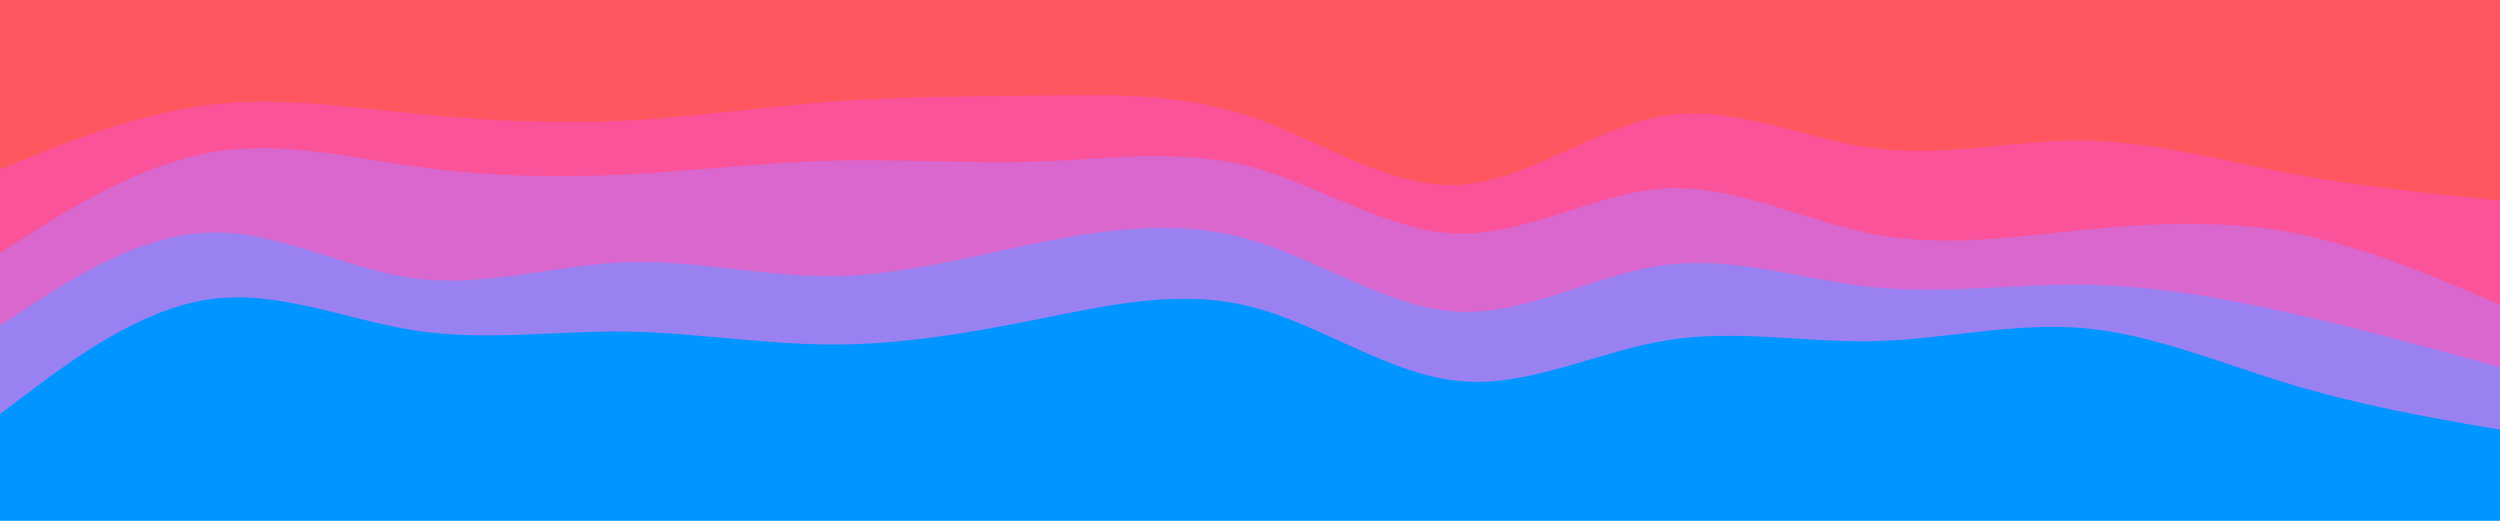 <svg id="visual" viewBox="0 0 960 200" width="960" height="200" xmlns="http://www.w3.org/2000/svg" xmlns:xlink="http://www.w3.org/1999/xlink" version="1.1"><path d="M0 67L13.3 61.7C26.7 56.3 53.3 45.7 80 42.3C106.7 39 133.3 43 160 45.7C186.7 48.3 213.3 49.7 240 48.3C266.7 47 293.3 43 320 41C346.7 39 373.3 39 400 38.7C426.7 38.3 453.3 37.7 480 46.7C506.7 55.7 533.3 74.3 560 73C586.7 71.7 613.3 50.3 640 46.3C666.7 42.3 693.3 55.7 720 59C746.7 62.3 773.3 55.7 800 56C826.7 56.3 853.3 63.7 880 68.7C906.7 73.7 933.3 76.3 946.7 77.7L960 79L960 0L946.7 0C933.3 0 906.7 0 880 0C853.3 0 826.7 0 800 0C773.3 0 746.7 0 720 0C693.3 0 666.7 0 640 0C613.3 0 586.7 0 560 0C533.3 0 506.7 0 480 0C453.3 0 426.7 0 400 0C373.3 0 346.7 0 320 0C293.3 0 266.7 0 240 0C213.3 0 186.7 0 160 0C133.3 0 106.7 0 80 0C53.3 0 26.7 0 13.3 0L0 0Z" fill="#ff5760"></path><path d="M0 99L13.3 90.7C26.7 82.3 53.3 65.7 80 60.7C106.7 55.7 133.3 62.3 160 66C186.7 69.7 213.3 70.3 240 69C266.7 67.7 293.3 64.3 320 63.7C346.7 63 373.3 65 400 64C426.7 63 453.3 59 480 66C506.7 73 533.3 91 560 91.7C586.7 92.3 613.3 75.7 640 74.3C666.7 73 693.3 87 720 92C746.7 97 773.3 93 800 90.3C826.7 87.7 853.3 86.3 880 91.3C906.7 96.3 933.3 107.7 946.7 113.3L960 119L960 77L946.7 75.7C933.3 74.3 906.7 71.7 880 66.7C853.3 61.7 826.7 54.3 800 54C773.3 53.7 746.7 60.3 720 57C693.3 53.7 666.7 40.3 640 44.3C613.3 48.3 586.7 69.7 560 71C533.3 72.3 506.7 53.7 480 44.7C453.3 35.7 426.7 36.3 400 36.7C373.3 37 346.7 37 320 39C293.3 41 266.7 45 240 46.3C213.3 47.7 186.7 46.3 160 43.7C133.3 41 106.7 37 80 40.3C53.3 43.7 26.7 54.3 13.3 59.7L0 65Z" fill="#fa5399"></path><path d="M0 127L13.3 118.3C26.7 109.7 53.3 92.3 80 91.3C106.7 90.3 133.3 105.7 160 109C186.7 112.3 213.3 103.7 240 102.7C266.7 101.7 293.3 108.3 320 108C346.7 107.7 373.3 100.3 400 95C426.7 89.7 453.3 86.3 480 94C506.7 101.7 533.3 120.3 560 121.7C586.7 123 613.3 107 640 103.7C666.7 100.3 693.3 109.7 720 112.3C746.7 115 773.3 111 800 111.3C826.7 111.7 853.3 116.3 880 122.3C906.7 128.3 933.3 135.7 946.7 139.3L960 143L960 117L946.7 111.3C933.3 105.7 906.7 94.3 880 89.3C853.3 84.3 826.7 85.7 800 88.3C773.3 91 746.7 95 720 90C693.3 85 666.7 71 640 72.3C613.3 73.7 586.7 90.3 560 89.7C533.3 89 506.7 71 480 64C453.3 57 426.7 61 400 62C373.3 63 346.7 61 320 61.7C293.3 62.3 266.7 65.7 240 67C213.3 68.3 186.7 67.7 160 64C133.3 60.3 106.7 53.7 80 58.7C53.3 63.7 26.7 80.3 13.3 88.7L0 97Z" fill="#d967cd"></path><path d="M0 161L13.3 151C26.7 141 53.3 121 80 117C106.7 113 133.3 125 160 129C186.7 133 213.3 129 240 129.3C266.7 129.7 293.3 134.3 320 134.3C346.7 134.3 373.3 129.7 400 124.3C426.7 119 453.3 113 480 119.7C506.7 126.3 533.3 145.7 560 148.3C586.7 151 613.3 137 640 132.7C666.7 128.3 693.3 133.7 720 133C746.7 132.3 773.3 125.7 800 128C826.7 130.3 853.3 141.7 880 149.7C906.7 157.7 933.3 162.3 946.7 164.7L960 167L960 141L946.7 137.3C933.3 133.7 906.7 126.3 880 120.3C853.3 114.3 826.7 109.7 800 109.3C773.3 109 746.7 113 720 110.3C693.3 107.7 666.7 98.3 640 101.7C613.3 105 586.7 121 560 119.7C533.3 118.3 506.7 99.7 480 92C453.3 84.3 426.7 87.7 400 93C373.3 98.3 346.7 105.7 320 106C293.3 106.3 266.7 99.7 240 100.7C213.3 101.7 186.7 110.3 160 107C133.3 103.7 106.7 88.3 80 89.3C53.3 90.3 26.7 107.7 13.3 116.3L0 125Z" fill="#9a81f2"></path><path d="M0 201L13.3 201C26.7 201 53.3 201 80 201C106.7 201 133.3 201 160 201C186.7 201 213.3 201 240 201C266.7 201 293.3 201 320 201C346.7 201 373.3 201 400 201C426.7 201 453.3 201 480 201C506.7 201 533.3 201 560 201C586.7 201 613.3 201 640 201C666.7 201 693.3 201 720 201C746.7 201 773.3 201 800 201C826.7 201 853.3 201 880 201C906.7 201 933.3 201 946.7 201L960 201L960 165L946.7 162.7C933.3 160.3 906.7 155.7 880 147.7C853.3 139.7 826.7 128.3 800 126C773.3 123.7 746.7 130.3 720 131C693.3 131.7 666.7 126.3 640 130.7C613.3 135 586.7 149 560 146.3C533.3 143.7 506.7 124.3 480 117.7C453.3 111 426.7 117 400 122.3C373.3 127.7 346.7 132.3 320 132.3C293.3 132.3 266.7 127.7 240 127.3C213.3 127 186.7 131 160 127C133.3 123 106.7 111 80 115C53.3 119 26.7 139 13.3 149L0 159Z" fill="#0095ff"></path></svg>